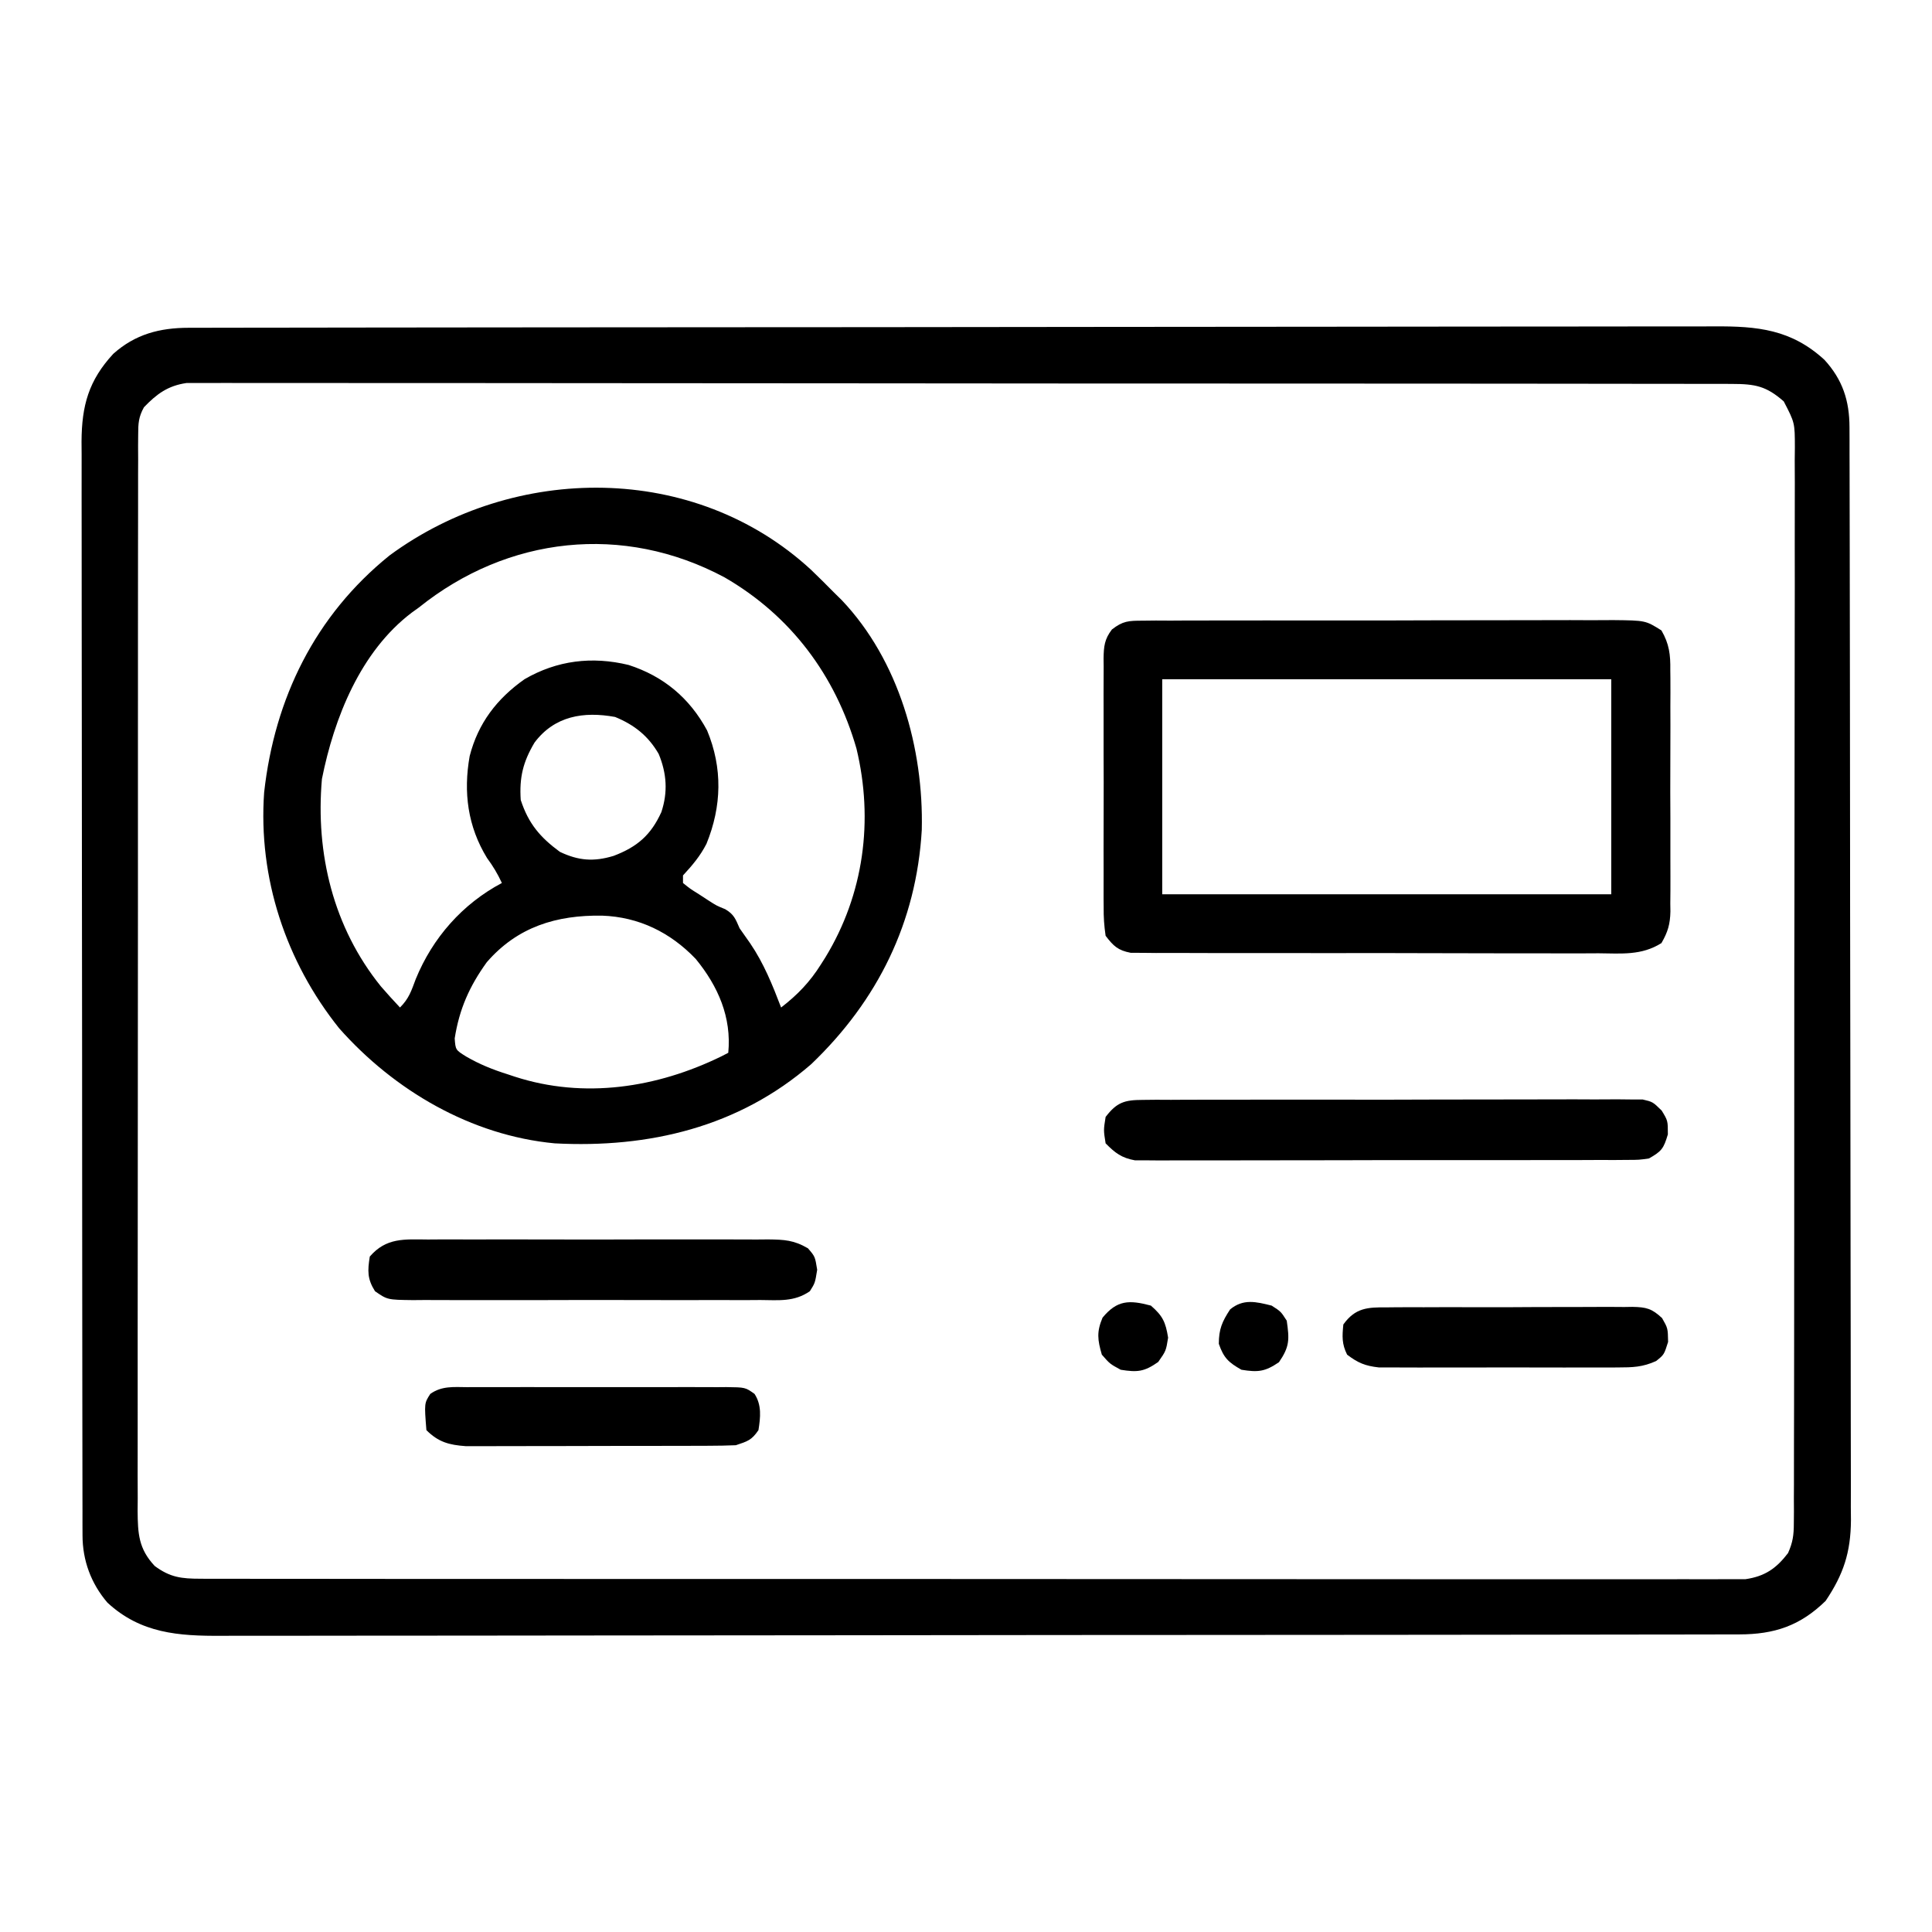 <?xml version="1.0" encoding="UTF-8"?>
<svg version="1.1" xmlns="http://www.w3.org/2000/svg" width="512" height="512">
<path d="M0 0 C0.72 -0.002 1.44 -0.005 2.182 -0.007 C4.613 -0.014 7.044 -0.013 9.476 -0.013 C11.229 -0.016 12.982 -0.02 14.736 -0.024 C19.569 -0.034 24.402 -0.038 29.235 -0.04 C34.441 -0.044 39.648 -0.054 44.855 -0.063 C57.436 -0.082 70.018 -0.093 82.6 -0.101 C88.522 -0.106 94.444 -0.111 100.367 -0.116 C120.049 -0.133 139.731 -0.148 159.414 -0.155 C164.523 -0.157 169.632 -0.159 174.742 -0.161 C176.012 -0.161 177.282 -0.162 178.59 -0.162 C199.167 -0.171 219.743 -0.196 240.32 -0.229 C261.437 -0.262 282.553 -0.28 303.67 -0.283 C315.53 -0.285 327.39 -0.294 339.25 -0.319 C349.349 -0.341 359.449 -0.349 369.548 -0.339 C374.702 -0.335 379.855 -0.337 385.009 -0.356 C389.728 -0.374 394.446 -0.373 399.165 -0.357 C400.871 -0.355 402.577 -0.359 404.283 -0.371 C415.765 -0.446 424.701 0.426 433.499 8.49 C438.317 13.759 440.124 19.325 440.137 26.349 C440.142 27.41 440.146 28.472 440.151 29.565 C440.15 31.313 440.15 31.313 440.15 33.096 C440.154 34.334 440.158 35.573 440.161 36.849 C440.17 40.288 440.175 43.728 440.178 47.168 C440.182 50.877 440.191 54.586 440.2 58.295 C440.22 67.253 440.23 76.211 440.239 85.169 C440.243 89.388 440.248 93.607 440.254 97.827 C440.271 111.853 440.285 125.88 440.292 139.906 C440.294 143.546 440.296 147.185 440.298 150.824 C440.299 151.729 440.299 152.633 440.3 153.565 C440.308 168.219 440.333 182.872 440.366 197.525 C440.399 212.572 440.417 227.618 440.42 242.664 C440.422 251.111 440.431 259.558 440.456 268.005 C440.478 275.199 440.486 282.393 440.477 289.586 C440.472 293.255 440.474 296.924 440.493 300.593 C440.514 304.575 440.504 308.556 440.491 312.538 C440.507 314.269 440.507 314.269 440.524 316.035 C440.456 324.545 438.545 330.358 433.815 337.384 C427.042 344.007 420.214 346.255 410.917 346.268 C410.199 346.271 409.482 346.273 408.743 346.276 C406.326 346.282 403.909 346.282 401.493 346.281 C399.747 346.285 398.002 346.288 396.257 346.293 C391.451 346.303 386.645 346.306 381.839 346.309 C376.66 346.313 371.48 346.322 366.301 346.331 C353.788 346.351 341.274 346.361 328.761 346.37 C322.87 346.374 316.979 346.38 311.088 346.385 C291.507 346.402 271.925 346.416 252.344 346.424 C247.262 346.426 242.18 346.427 237.098 346.429 C235.835 346.43 234.572 346.43 233.271 346.431 C212.804 346.439 192.339 346.464 171.872 346.497 C150.865 346.53 129.858 346.548 108.851 346.551 C97.054 346.553 85.258 346.562 73.461 346.588 C63.415 346.609 53.37 346.617 43.324 346.608 C38.199 346.603 33.074 346.605 27.948 346.625 C23.254 346.642 18.56 346.641 13.866 346.626 C12.17 346.623 10.474 346.628 8.778 346.639 C-2.667 346.714 -12.724 346.01 -21.528 337.849 C-25.877 332.771 -28.119 326.668 -28.128 320.04 C-28.132 318.98 -28.136 317.92 -28.14 316.828 C-28.139 315.075 -28.139 315.075 -28.137 313.286 C-28.14 312.048 -28.143 310.81 -28.146 309.534 C-28.154 306.09 -28.156 302.646 -28.157 299.202 C-28.159 295.49 -28.166 291.779 -28.173 288.067 C-28.187 279.947 -28.193 271.827 -28.197 263.707 C-28.2 258.637 -28.204 253.568 -28.209 248.498 C-28.221 234.463 -28.231 220.427 -28.235 206.392 C-28.235 205.494 -28.235 204.595 -28.235 203.669 C-28.235 202.769 -28.236 201.868 -28.236 200.94 C-28.236 199.115 -28.237 197.29 -28.237 195.465 C-28.237 194.559 -28.238 193.654 -28.238 192.721 C-28.242 178.054 -28.259 163.387 -28.283 148.72 C-28.306 133.664 -28.319 118.607 -28.32 103.551 C-28.321 95.097 -28.327 86.642 -28.345 78.188 C-28.36 70.988 -28.365 63.788 -28.357 56.588 C-28.353 52.915 -28.354 49.242 -28.368 45.57 C-28.383 41.585 -28.375 37.601 -28.364 33.617 C-28.373 32.46 -28.381 31.302 -28.389 30.11 C-28.331 20.634 -26.519 13.974 -19.97 6.896 C-14.14 1.69 -7.664 0.011 0 0 Z M-11.848 21.063 C-13.275 23.635 -13.374 25.344 -13.377 28.279 C-13.386 29.325 -13.394 30.371 -13.403 31.448 C-13.397 32.596 -13.391 33.744 -13.385 34.926 C-13.39 36.146 -13.395 37.366 -13.401 38.624 C-13.413 42.012 -13.411 45.4 -13.404 48.789 C-13.399 52.443 -13.412 56.096 -13.422 59.75 C-13.439 66.909 -13.44 74.068 -13.435 81.227 C-13.431 87.046 -13.432 92.864 -13.437 98.683 C-13.439 99.924 -13.439 99.924 -13.44 101.19 C-13.441 102.871 -13.443 104.552 -13.444 106.234 C-13.458 122.006 -13.453 137.779 -13.441 153.551 C-13.431 167.983 -13.444 182.415 -13.468 196.848 C-13.492 211.662 -13.502 226.477 -13.495 241.292 C-13.492 249.611 -13.494 257.929 -13.512 266.249 C-13.526 273.331 -13.527 280.413 -13.51 287.496 C-13.501 291.11 -13.499 294.724 -13.514 298.338 C-13.531 302.255 -13.516 306.171 -13.498 310.088 C-13.508 311.232 -13.517 312.375 -13.527 313.553 C-13.471 319.538 -13.286 323.556 -8.997 328.134 C-4.896 331.176 -1.897 331.51 3.161 331.515 C4.23 331.522 4.23 331.522 5.322 331.529 C7.718 331.541 10.113 331.531 12.509 331.522 C14.241 331.526 15.974 331.532 17.706 331.538 C22.472 331.553 27.238 331.548 32.003 331.541 C37.141 331.536 42.279 331.549 47.417 331.559 C57.484 331.576 67.551 331.577 77.618 331.572 C85.799 331.568 93.98 331.569 102.16 331.575 C103.323 331.575 104.487 331.576 105.685 331.577 C108.048 331.578 110.411 331.58 112.774 331.581 C134.945 331.595 157.116 331.59 179.287 331.578 C199.581 331.568 219.875 331.581 240.169 331.605 C260.995 331.63 281.822 331.639 302.648 331.633 C314.345 331.629 326.042 331.631 337.739 331.649 C347.696 331.664 357.654 331.664 367.611 331.647 C372.693 331.638 377.775 331.636 382.857 331.651 C387.508 331.665 392.158 331.661 396.808 331.641 C398.492 331.637 400.177 331.64 401.861 331.651 C404.148 331.664 406.433 331.652 408.719 331.635 C410.626 331.635 410.626 331.635 412.571 331.634 C417.703 330.887 420.723 328.808 423.854 324.713 C425.119 321.874 425.381 319.963 425.386 316.866 C425.395 315.818 425.404 314.771 425.414 313.691 C425.408 312.546 425.403 311.402 425.397 310.222 C425.407 308.391 425.407 308.391 425.416 306.522 C425.43 303.136 425.43 299.75 425.424 296.363 C425.422 292.71 425.436 289.057 425.449 285.404 C425.47 278.249 425.474 271.093 425.472 263.938 C425.471 258.122 425.475 252.307 425.482 246.491 C425.484 244.816 425.487 243.142 425.489 241.467 C425.49 240.633 425.491 239.8 425.492 238.941 C425.511 223.175 425.51 207.41 425.503 191.644 C425.497 177.218 425.518 162.792 425.551 148.367 C425.585 133.556 425.6 118.746 425.595 103.936 C425.593 95.621 425.598 87.305 425.623 78.989 C425.644 71.91 425.648 64.832 425.629 57.753 C425.62 54.141 425.619 50.529 425.639 46.917 C425.662 43.002 425.645 39.088 425.624 35.173 C425.637 34.031 425.649 32.888 425.662 31.711 C425.65 25.163 425.65 25.163 422.714 19.507 C418.065 15.438 415.171 14.884 408.968 14.877 C408.256 14.873 407.544 14.87 406.811 14.866 C404.413 14.857 402.015 14.862 399.618 14.867 C397.886 14.863 396.154 14.858 394.423 14.853 C389.655 14.841 384.887 14.841 380.119 14.843 C374.98 14.844 369.842 14.833 364.703 14.823 C354.633 14.807 344.562 14.801 334.491 14.8 C326.308 14.799 318.124 14.795 309.941 14.789 C286.753 14.771 263.565 14.762 240.377 14.763 C239.127 14.763 237.876 14.764 236.587 14.764 C234.709 14.764 234.709 14.764 232.793 14.764 C212.492 14.765 192.192 14.746 171.891 14.717 C151.06 14.689 130.23 14.675 109.399 14.677 C97.698 14.677 85.998 14.672 74.297 14.65 C64.336 14.632 54.376 14.628 44.415 14.641 C39.33 14.648 34.246 14.648 29.162 14.63 C24.51 14.615 19.858 14.618 15.206 14.635 C13.521 14.638 11.836 14.634 10.151 14.623 C7.863 14.609 5.577 14.62 3.289 14.636 C1.382 14.636 1.382 14.636 -0.563 14.635 C-5.501 15.353 -8.437 17.51 -11.848 21.063 Z " fill="#000000" transform="translate(49.997,86.866)"/>
<path d="M0 0 C2.054 1.968 4.065 3.974 6.062 6 C6.751 6.678 7.439 7.356 8.148 8.055 C23.294 24.023 29.85 47.371 29.344 68.93 C27.925 93.375 17.692 114.133 0.062 131 C-19.174 147.704 -42.979 153.319 -67.938 152 C-90.086 149.915 -110.476 137.981 -125.062 121.5 C-139.189 103.842 -146.549 81.642 -144.938 59 C-142.162 34.051 -131.45 12.139 -111.707 -3.801 C-78.536 -28.205 -30.886 -28.487 0 0 Z M-103.938 10 C-104.559 10.446 -105.18 10.892 -105.82 11.352 C-119.432 21.671 -126.394 39.284 -129.625 55.438 C-131.357 75.187 -126.613 94.785 -114 110.398 C-112.345 112.3 -110.668 114.167 -108.938 116 C-106.545 113.607 -105.934 111.601 -104.75 108.438 C-100.293 97.542 -92.412 88.564 -81.938 83 C-83.064 80.56 -84.27 78.549 -85.875 76.375 C-90.989 68.007 -92.176 58.965 -90.469 49.363 C-88.228 40.653 -83.27 34.176 -75.938 29 C-67.307 23.991 -58.03 22.878 -48.344 25.223 C-39.09 28.212 -32.187 33.978 -27.551 42.57 C-23.401 52.56 -23.663 62.655 -27.715 72.617 C-29.395 75.891 -31.448 78.303 -33.938 81 C-33.938 81.66 -33.938 82.32 -33.938 83 C-32.057 84.524 -32.057 84.524 -29.688 86 C-28.504 86.773 -28.504 86.773 -27.297 87.562 C-25.024 89.023 -25.024 89.023 -22.766 89.938 C-20.431 91.294 -20.004 92.553 -18.938 95 C-18.014 96.343 -17.075 97.676 -16.125 99 C-12.517 104.31 -10.222 110.025 -7.938 116 C-3.573 112.627 -0.325 109.258 2.625 104.562 C3.201 103.652 3.201 103.652 3.789 102.723 C14.019 85.951 16.596 66.365 12.035 47.379 C6.441 27.945 -5.387 12.138 -22.938 2 C-49.757 -12.333 -80.39 -8.915 -103.938 10 Z M-73.277 45.785 C-76.343 50.924 -77.333 55.065 -76.938 61 C-74.88 67.28 -71.828 70.87 -66.562 74.75 C-61.584 77.121 -57.54 77.402 -52.312 75.812 C-46.059 73.434 -42.439 70.302 -39.668 64.207 C-37.912 58.902 -38.249 53.957 -40.375 48.812 C-43.122 44.037 -46.86 41.075 -51.938 39 C-60.282 37.476 -67.982 38.73 -73.277 45.785 Z M-85.938 104 C-90.528 110.364 -93.218 116.411 -94.438 124.188 C-94.217 127.241 -94.217 127.241 -91.375 129.008 C-87.829 131.063 -84.325 132.466 -80.438 133.688 C-79.799 133.9 -79.161 134.112 -78.504 134.33 C-60.142 140.282 -40.847 137.285 -23.781 128.953 C-23.173 128.639 -22.564 128.324 -21.938 128 C-21.033 118.592 -24.628 110.366 -30.562 103.125 C-37.316 96.063 -45.651 92.003 -55.369 91.656 C-67.427 91.473 -77.787 94.594 -85.938 104 Z " fill="#000000" transform="translate(214.938,151)"/>
<path d="M0 0 C1.176 -0.013 2.353 -0.025 3.564 -0.039 C4.851 -0.032 6.138 -0.026 7.464 -0.019 C8.836 -0.026 10.208 -0.035 11.579 -0.045 C15.303 -0.067 19.025 -0.064 22.749 -0.056 C25.858 -0.05 28.966 -0.058 32.075 -0.065 C39.41 -0.082 46.745 -0.078 54.079 -0.062 C61.645 -0.045 69.209 -0.061 76.775 -0.093 C83.272 -0.12 89.768 -0.127 96.265 -0.118 C100.145 -0.114 104.024 -0.116 107.904 -0.136 C111.553 -0.155 115.2 -0.149 118.849 -0.124 C120.825 -0.117 122.8 -0.134 124.775 -0.152 C133.322 -0.06 133.322 -0.06 137.532 2.582 C139.614 6.161 139.944 9.035 139.885 13.071 C139.893 13.815 139.902 14.559 139.911 15.325 C139.933 17.774 139.919 20.222 139.902 22.671 C139.905 24.378 139.91 26.085 139.916 27.793 C139.924 31.367 139.913 34.941 139.89 38.515 C139.861 43.092 139.877 47.668 139.907 52.244 C139.925 55.769 139.92 59.293 139.907 62.817 C139.903 64.504 139.908 66.192 139.919 67.879 C139.932 70.239 139.912 72.598 139.885 74.958 C139.895 75.652 139.905 76.346 139.915 77.062 C139.842 80.431 139.229 82.53 137.532 85.448 C132.253 88.76 126.99 88.201 120.882 88.146 C119.508 88.151 118.135 88.158 116.761 88.167 C113.038 88.186 109.316 88.173 105.592 88.153 C101.694 88.137 97.797 88.146 93.899 88.151 C87.354 88.155 80.81 88.14 74.266 88.112 C66.7 88.08 59.135 88.08 51.569 88.097 C44.288 88.113 37.008 88.106 29.728 88.089 C26.63 88.082 23.533 88.083 20.435 88.09 C16.788 88.098 13.142 88.086 9.495 88.059 C7.518 88.048 5.541 88.058 3.564 88.068 C2.388 88.055 1.212 88.042 0 88.029 C-1.022 88.027 -2.044 88.024 -3.098 88.021 C-6.494 87.376 -7.682 86.233 -9.762 83.515 C-10.157 80.83 -10.31 78.555 -10.28 75.872 C-10.287 75.107 -10.294 74.343 -10.301 73.555 C-10.319 71.031 -10.307 68.508 -10.294 65.983 C-10.296 64.228 -10.3 62.472 -10.305 60.716 C-10.311 57.037 -10.302 53.359 -10.284 49.68 C-10.261 44.965 -10.274 40.252 -10.298 35.537 C-10.313 31.911 -10.308 28.286 -10.298 24.661 C-10.295 22.922 -10.298 21.184 -10.307 19.446 C-10.318 17.016 -10.302 14.587 -10.28 12.157 C-10.292 11.08 -10.292 11.08 -10.304 9.981 C-10.25 6.79 -10.056 4.898 -8.091 2.331 C-5.178 0.059 -3.666 0.01 0 0 Z M5.238 15.515 C5.238 34.325 5.238 53.135 5.238 72.515 C44.508 72.515 83.778 72.515 124.238 72.515 C124.238 53.705 124.238 34.895 124.238 15.515 C84.968 15.515 45.698 15.515 5.238 15.515 Z " fill="#000000" transform="translate(302.762,164.485)"/>
<path d="M0 0 C1.186 -0.013 2.372 -0.025 3.594 -0.039 C4.892 -0.032 6.19 -0.026 7.527 -0.019 C8.91 -0.026 10.293 -0.035 11.677 -0.045 C15.431 -0.067 19.185 -0.064 22.939 -0.056 C26.073 -0.05 29.206 -0.058 32.34 -0.065 C39.733 -0.082 47.125 -0.078 54.517 -0.062 C62.145 -0.045 69.772 -0.061 77.4 -0.093 C83.948 -0.12 90.497 -0.127 97.046 -0.118 C100.957 -0.114 104.868 -0.116 108.78 -0.136 C112.457 -0.155 116.134 -0.149 119.811 -0.124 C121.805 -0.117 123.798 -0.134 125.792 -0.152 C126.978 -0.139 128.164 -0.127 129.386 -0.114 C130.417 -0.113 131.448 -0.112 132.51 -0.112 C135.193 0.515 135.193 0.515 137.556 2.827 C139.193 5.515 139.193 5.515 139.193 9.14 C138.069 12.933 137.531 13.605 134.193 15.515 C131.544 15.895 131.544 15.895 128.469 15.902 C127.301 15.912 126.133 15.922 124.93 15.932 C123.652 15.928 122.375 15.923 121.058 15.919 C119.697 15.924 118.335 15.931 116.973 15.94 C113.276 15.957 109.58 15.956 105.884 15.951 C102.797 15.947 99.711 15.954 96.624 15.96 C89.342 15.974 82.061 15.972 74.779 15.961 C67.268 15.949 59.758 15.963 52.247 15.99 C45.797 16.012 39.347 16.019 32.896 16.013 C29.045 16.01 25.193 16.012 21.342 16.029 C17.719 16.045 14.097 16.041 10.475 16.022 C8.514 16.017 6.553 16.031 4.592 16.046 C3.421 16.036 2.25 16.026 1.044 16.016 C0.029 16.016 -0.986 16.015 -2.032 16.015 C-5.593 15.373 -7.278 14.065 -9.807 11.515 C-10.37 8.015 -10.37 8.015 -9.807 4.515 C-6.843 0.639 -4.798 0.013 0 0 Z " fill="#000000" transform="translate(302.807,291.485)"/>
<path d="M0 0 C1.046 -0.007 2.092 -0.014 3.17 -0.021 C6.625 -0.039 10.08 -0.027 13.535 -0.014 C15.937 -0.016 18.34 -0.02 20.742 -0.025 C25.776 -0.031 30.809 -0.023 35.843 -0.004 C42.296 0.019 48.749 0.006 55.202 -0.018 C60.162 -0.033 65.122 -0.028 70.082 -0.018 C72.462 -0.015 74.841 -0.018 77.221 -0.028 C80.546 -0.038 83.87 -0.022 87.195 0 C88.671 -0.012 88.671 -0.012 90.177 -0.025 C94.455 0.029 96.957 0.144 100.713 2.331 C102.598 4.518 102.598 4.518 103.16 8.018 C102.598 11.518 102.598 11.518 101.218 13.704 C97.09 16.561 93.016 16.075 88.109 16.035 C87.042 16.042 85.975 16.049 84.876 16.056 C81.345 16.074 77.816 16.062 74.285 16.049 C71.834 16.052 69.383 16.055 66.932 16.06 C61.794 16.066 56.657 16.058 51.519 16.039 C44.927 16.016 38.337 16.029 31.746 16.053 C26.684 16.068 21.623 16.063 16.561 16.053 C14.131 16.05 11.7 16.053 9.27 16.063 C5.875 16.073 2.481 16.057 -0.914 16.035 C-2.426 16.047 -2.426 16.047 -3.968 16.06 C-10.738 15.977 -10.738 15.977 -14.023 13.704 C-16.082 10.441 -16.008 8.286 -15.402 4.518 C-11.034 -0.549 -6.209 -0.051 0 0 Z " fill="#000000" transform="translate(113.402,328.482)"/>
<path d="M0 0 C0.795 -0.005 1.591 -0.011 2.41 -0.016 C5.042 -0.029 7.673 -0.02 10.305 -0.01 C12.132 -0.012 13.959 -0.015 15.786 -0.019 C19.616 -0.023 23.445 -0.017 27.275 -0.003 C32.189 0.014 37.101 0.004 42.014 -0.014 C45.787 -0.024 49.56 -0.021 53.333 -0.013 C55.145 -0.011 56.956 -0.014 58.768 -0.021 C61.299 -0.028 63.829 -0.017 66.359 0 C67.486 -0.009 67.486 -0.009 68.636 -0.018 C73.698 0.044 73.698 0.044 76.144 1.791 C78.076 4.77 77.713 7.983 77.18 11.388 C75.368 14.062 74.302 14.347 71.18 15.388 C68.799 15.488 66.416 15.527 64.034 15.533 C63.31 15.537 62.586 15.54 61.84 15.544 C59.445 15.553 57.051 15.555 54.656 15.556 C52.991 15.559 51.326 15.563 49.66 15.566 C46.169 15.572 42.677 15.574 39.185 15.573 C34.713 15.573 30.242 15.587 25.771 15.604 C22.331 15.615 18.891 15.617 15.451 15.617 C13.803 15.618 12.155 15.622 10.506 15.63 C8.199 15.64 5.892 15.637 3.584 15.631 C1.616 15.633 1.616 15.633 -0.392 15.635 C-4.831 15.315 -7.658 14.551 -10.82 11.388 C-11.386 4.263 -11.386 4.263 -9.786 1.789 C-6.753 -0.372 -3.589 -0.029 0 0 Z " fill="#000000" transform="translate(123.82,367.612)"/>
<path d="M0 0 C0.755 -0.009 1.51 -0.017 2.288 -0.026 C4.779 -0.049 7.27 -0.042 9.762 -0.033 C11.495 -0.038 13.229 -0.044 14.962 -0.052 C18.594 -0.062 22.225 -0.058 25.856 -0.043 C30.511 -0.026 35.164 -0.049 39.818 -0.084 C43.397 -0.106 46.976 -0.105 50.555 -0.097 C52.271 -0.096 53.987 -0.103 55.703 -0.117 C58.102 -0.135 60.499 -0.12 62.898 -0.098 C63.961 -0.115 63.961 -0.115 65.046 -0.133 C68.718 -0.062 70.199 0.299 72.917 2.846 C74.449 5.533 74.449 5.533 74.512 9.158 C73.449 12.533 73.449 12.533 71.338 14.22 C67.754 15.849 65.103 15.914 61.168 15.922 C60.096 15.93 60.096 15.93 59.003 15.938 C56.651 15.951 54.301 15.942 51.949 15.932 C50.309 15.934 48.669 15.937 47.029 15.941 C43.596 15.945 40.163 15.939 36.73 15.925 C32.335 15.907 27.941 15.917 23.546 15.935 C20.161 15.946 16.776 15.943 13.39 15.935 C11.77 15.933 10.15 15.935 8.53 15.942 C6.263 15.95 3.997 15.938 1.73 15.922 C0.442 15.919 -0.846 15.917 -2.174 15.914 C-5.784 15.507 -7.678 14.715 -10.551 12.533 C-11.971 9.693 -11.865 7.679 -11.551 4.533 C-8.378 0.101 -5.106 -0.047 0 0 Z " fill="#000000" transform="translate(367.551,346.467)"/>
<path d="M0 0 C2.438 1.562 2.438 1.562 4 4 C4.71 8.97 4.791 10.849 1.938 15 C-1.763 17.519 -3.603 17.707 -8 17 C-11.433 15.06 -12.702 13.858 -14 10.125 C-14 6.252 -13.123 4.221 -11 1 C-7.518 -1.86 -4.178 -1.045 0 0 Z " fill="#000000" transform="translate(337,346)"/>
<path d="M0 0 C3.147 2.743 3.9 4.375 4.562 8.5 C4 12 4 12 1.938 14.938 C-1.76 17.533 -3.566 17.713 -8 17 C-10.875 15.438 -10.875 15.438 -13 13 C-14.14 9.081 -14.409 6.968 -12.812 3.188 C-8.965 -1.456 -5.793 -1.552 0 0 Z " fill="#000000" transform="translate(305,346)"/>
</svg>
